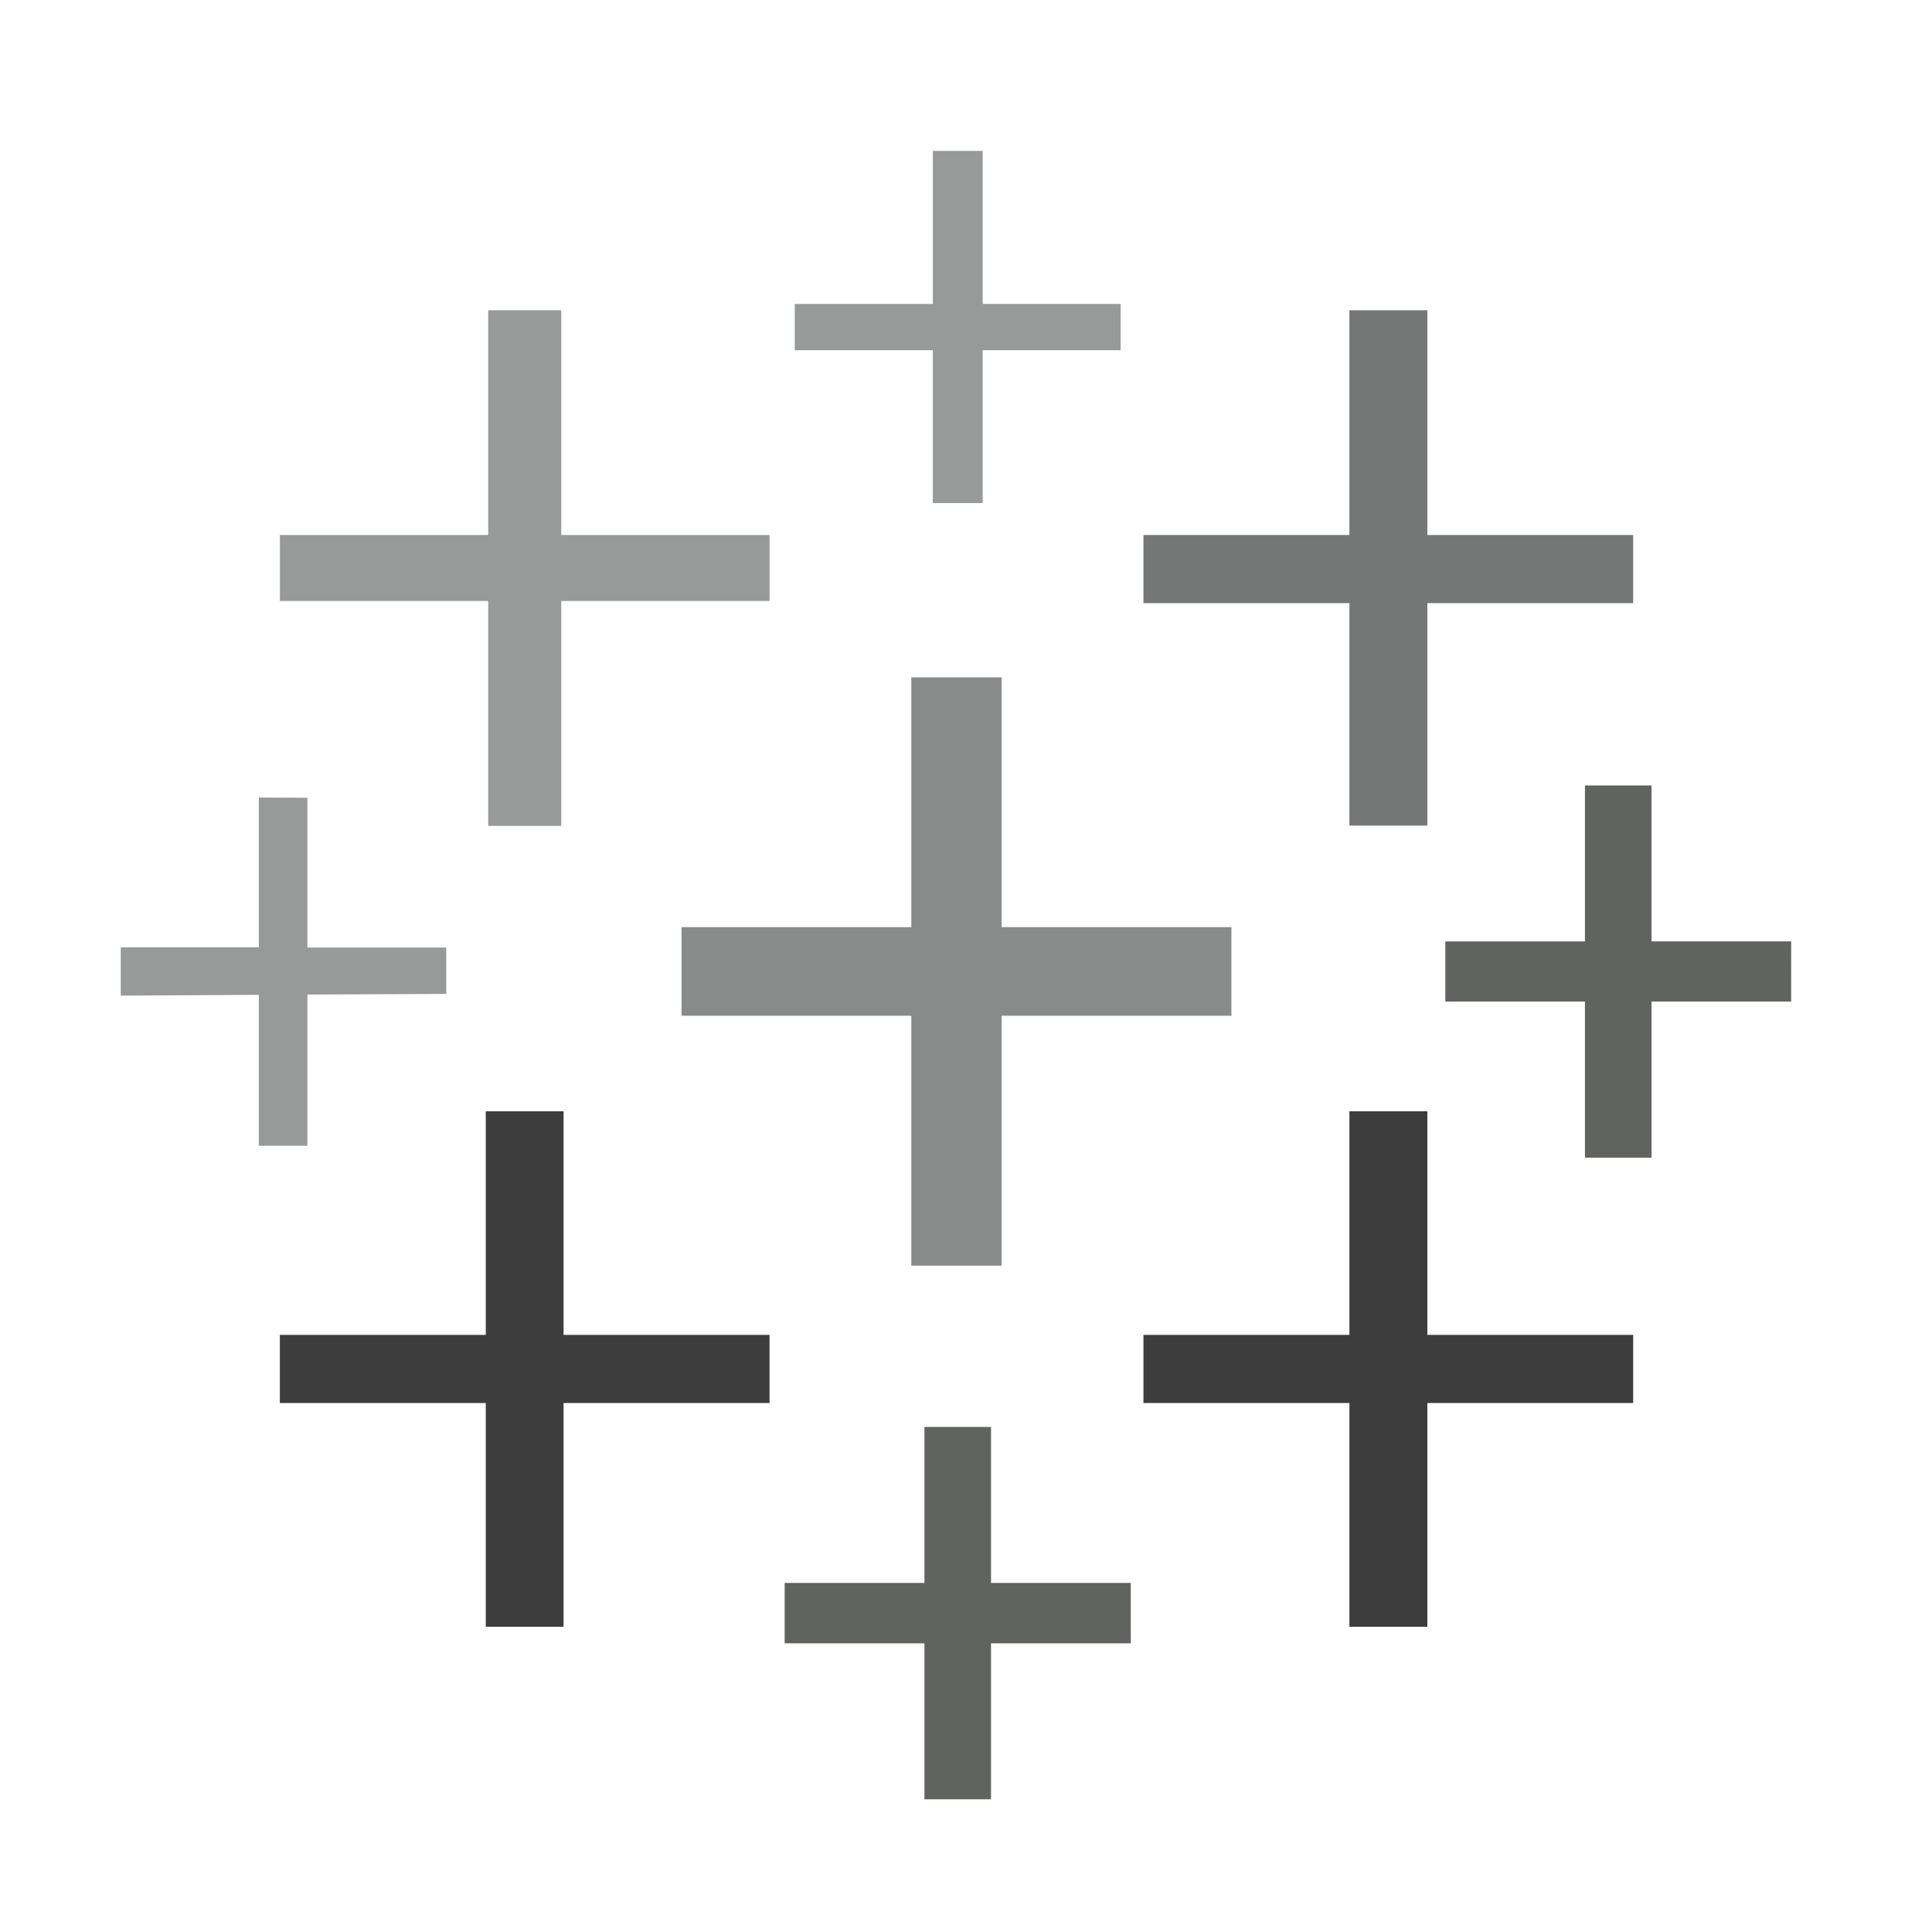 <svg fill="none" height="64" viewBox="0 0 64 64" width="64" xmlns="http://www.w3.org/2000/svg"><path d="m40.792 30.712h-7.612v-8.273h-2.991v8.273h-7.612v2.936h7.612v8.277h2.991v-8.277h7.612z" fill="#888b89"/><path d="m25.492 44.22h-6.823v-7.407h-2.577v7.407h-6.822v2.257h6.822v7.411h2.577v-7.411h6.823z" fill="#3c3d3c"/><path d="m54.101 17.723h-6.818v-7.445h-2.582v7.445h-6.823v2.257h6.823v7.369h2.582v-7.369h6.818z" fill="#747775"/><path d="m37.459 52.437h-4.63v-5.167h-2.206v5.167h-4.63v2h4.63v5.167h2.206v-5.167h4.63z" fill="#616361"/><path d="m25.492 17.723h-6.9v-7.445h-2.419v7.445h-6.9v2.185h6.9v7.45h2.419v-7.45h6.9z" fill="#979a98"/><path d="m59.335 31.185h-4.625v-5.166h-2.207v5.167h-4.625v1.992h4.625v5.172h2.206v-5.172h4.625z" fill="#616361"/><path clip-rule="evenodd" d="m54.101 44.22h-6.818v-7.407h-2.582v7.407h-6.823v2.257h6.823v7.411h2.582v-7.411h6.818z" fill="#3c3d3c" fill-rule="evenodd"/><g fill="#979a98"><path d="m30.902 5v5.069h-4.575v1.532h4.574v5.064h1.651v-5.064h4.57v-1.532h-4.57v-5.069z"/><path d="m8.574 26.419v4.962h-4.574v1.6l4.574-.026v5h1.609v-5.009l4.6-.021v-1.536h-4.6v-4.962z"/></g></svg>